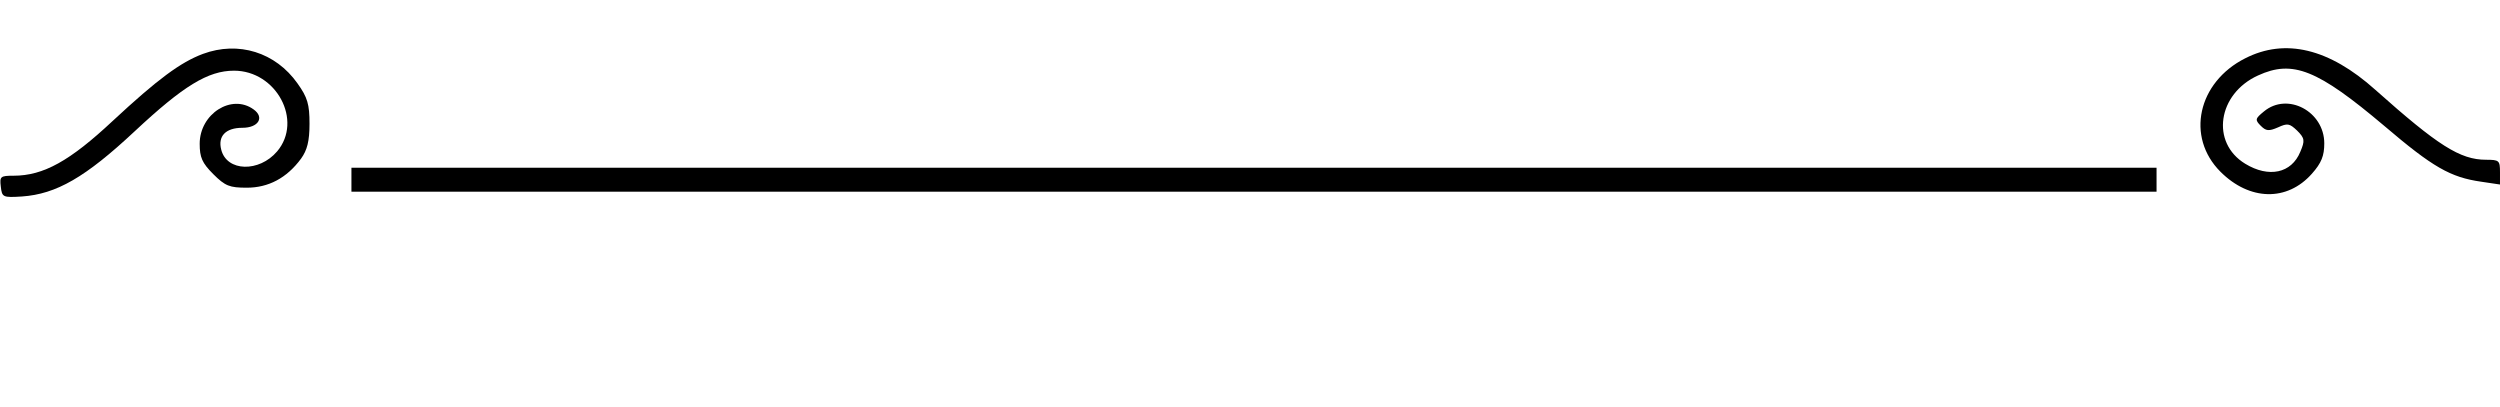<?xml version="1.0" standalone="no"?>
<!DOCTYPE svg PUBLIC "-//W3C//DTD SVG 20010904//EN"
 "http://www.w3.org/TR/2001/REC-SVG-20010904/DTD/svg10.dtd">
<svg version="1.0" xmlns="http://www.w3.org/2000/svg"
 width="626pt" height="102pt" viewBox="0 0 626 102"
 preserveAspectRatio="xMidYMid meet">

<g transform="translate(0,102) scale(0.1,-0.1)"
fill="#000000" stroke="none">
<path d="M508 885 c-56 -21 -113 -63 -226 -168 -107 -100 -173 -137 -248 -137
-33 0 -35 -2 -32 -27 3 -27 5 -28 53 -25 86 6 159 48 282 163 122 114 184 152
249 152 106 0 173 -125 108 -202 -45 -53 -126 -51 -140 4 -9 34 11 55 53 55
40 0 56 26 28 46 -55 40 -135 -11 -135 -86 0 -34 6 -48 34 -76 30 -30 41 -34
84 -34 54 0 100 24 136 73 15 21 21 43 21 87 0 49 -5 66 -30 101 -55 78 -148
107 -237 74z"/>
<path d="M5622 874 c-119 -60 -149 -197 -62 -284 73 -73 167 -75 229 -5 24 27
31 45 31 76 0 80 -92 129 -151 80 -22 -18 -23 -21 -8 -36 13 -13 20 -14 43 -4
24 11 29 10 48 -8 19 -19 20 -25 8 -53 -22 -54 -79 -66 -138 -30 -87 53 -69
175 32 221 87 40 149 15 316 -126 122 -104 166 -129 243 -140 l47 -7 0 31 c0
29 -2 31 -35 31 -65 0 -121 36 -277 175 -116 104 -226 130 -326 79z"/>
<path d="M880 570 l0 -30 2260 0 2260 0 0 30 0 30 -2260 0 -2260 0 0 -30z"/>
</g>
</svg>
